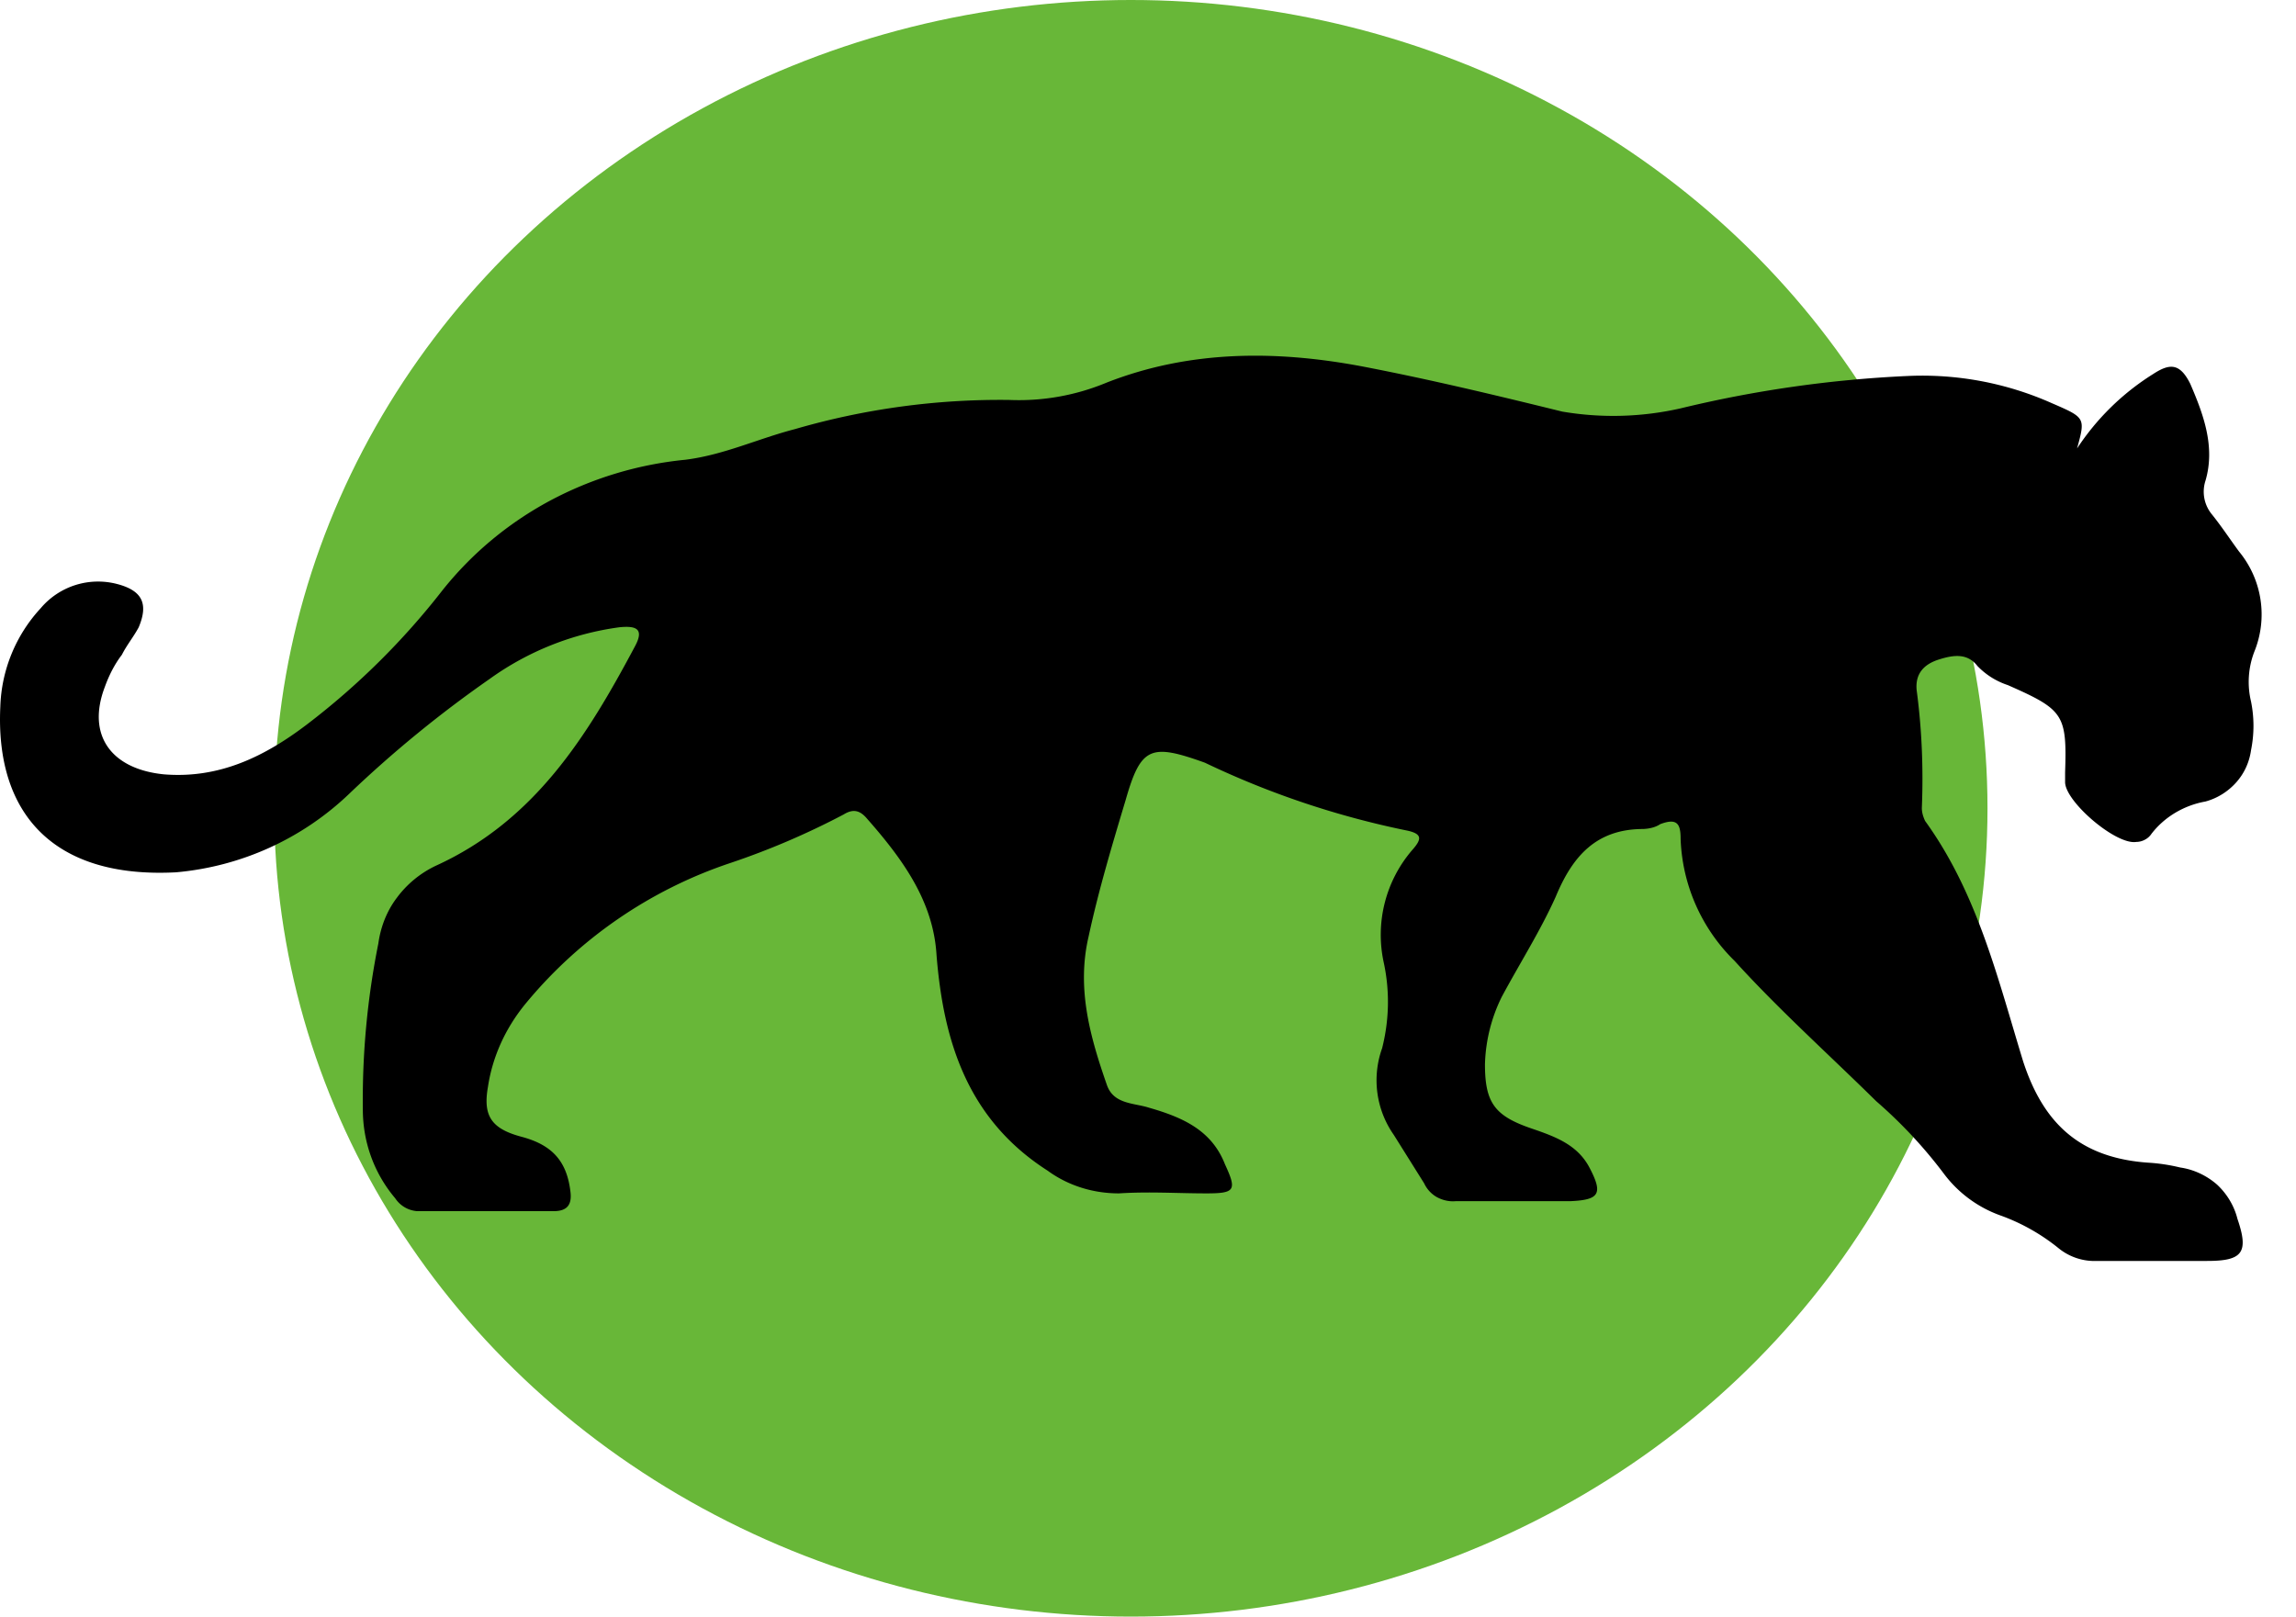 <svg xmlns="http://www.w3.org/2000/svg" fill="none" viewBox="0 0 71 50"><ellipse cx="34.97" cy="25" fill="#68B738" rx="26.49" ry="25"/><path fill="#000" d="M64.23 13.87a7.7 7.7 0 0 1 2.35-2.3c.52-.34.83-.34 1.15.3.41.95.78 1.95.47 3a1.1 1.1 0 0 0 .2 1.04c.32.4.58.8.84 1.15a3.06 3.06 0 0 1 .47 3.1 2.6 2.6 0 0 0-.1 1.54c.1.5.1 1 0 1.5-.05.36-.2.71-.46 1-.25.28-.58.49-.95.59-.67.12-1.27.48-1.67 1a.54.54 0 0 1-.2.18.57.57 0 0 1-.27.07c-.63.1-2.2-1.25-2.2-1.85v-.3c.06-1.8-.05-1.94-1.77-2.7a2.3 2.3 0 0 1-.94-.59c-.31-.4-.73-.35-1.2-.2-.47.15-.73.45-.68.95.16 1.2.21 2.42.16 3.64 0 .14.04.27.1.4 1.62 2.24 2.25 4.88 3.03 7.43.63 1.94 1.77 2.99 3.86 3.14.34.02.67.07 1 .15.42.06.82.25 1.14.53.31.29.53.66.63 1.06.36 1.05.15 1.3-.94 1.3h-3.4c-.43.02-.86-.12-1.2-.4a6.18 6.18 0 0 0-1.77-1 3.77 3.77 0 0 1-1.77-1.3 14.5 14.5 0 0 0-2.09-2.24c-1.46-1.44-3.02-2.84-4.38-4.34a5.55 5.55 0 0 1-1.67-3.78c0-.45-.1-.65-.63-.45-.15.1-.33.14-.52.15-1.46 0-2.19.84-2.71 2.09-.47 1.05-1.1 2.04-1.67 3.1a5 5 0 0 0-.52 2.09c0 1.2.31 1.6 1.46 1.99.73.25 1.4.5 1.77 1.2.42.8.32 1-.57 1.04h-3.55c-.2.02-.4-.02-.59-.12a.95.95 0 0 1-.4-.43l-.94-1.5a2.94 2.94 0 0 1-.36-2.68c.22-.87.24-1.77.05-2.65a4.02 4.02 0 0 1 .89-3.49c.3-.34.3-.5-.21-.6a26.94 26.94 0 0 1-6.21-2.09c-1.67-.6-1.98-.5-2.45 1.15-.42 1.4-.84 2.8-1.15 4.24-.37 1.6.05 3.09.57 4.58.21.6.84.55 1.3.7 1.05.3 1.94.7 2.35 1.75.37.8.32.9-.57.9-.89 0-1.77-.06-2.71 0-.8 0-1.57-.24-2.2-.7-2.5-1.6-3.23-4.04-3.44-6.68-.1-1.65-1.04-2.95-2.14-4.2-.2-.24-.41-.34-.73-.14a23.66 23.66 0 0 1-3.5 1.5 13.93 13.93 0 0 0-6.36 4.38c-.6.74-1 1.61-1.14 2.54-.16.9.1 1.3 1.04 1.55.94.25 1.4.75 1.51 1.7.05.4-.1.6-.52.6h-4.22a.89.89 0 0 1-.68-.4c-.66-.78-1-1.75-1-2.75-.02-1.72.14-3.44.48-5.13.07-.51.26-1 .57-1.41.31-.42.72-.76 1.2-.99 3.08-1.4 4.7-4.04 6.16-6.78.3-.55.05-.65-.47-.6a8.9 8.9 0 0 0-4.02 1.6 36.45 36.45 0 0 0-4.33 3.54 8.87 8.87 0 0 1-5.37 2.44c-3.81.2-5.59-1.84-5.43-5.13a4.7 4.7 0 0 1 1.25-3.04 2.32 2.32 0 0 1 2.35-.75c.78.2.99.6.68 1.34-.16.3-.37.55-.52.85-.23.3-.4.64-.53 1-.57 1.5.21 2.54 1.83 2.7 1.72.14 3.13-.56 4.43-1.55a22.9 22.9 0 0 0 4.18-4.14c.9-1.13 2.02-2.07 3.32-2.77a11.2 11.2 0 0 1 4.19-1.27c1.2-.15 2.24-.65 3.4-.95a22.7 22.7 0 0 1 6.62-.9 7.06 7.06 0 0 0 3.02-.54c2.56-1 5.22-1 7.88-.5 2.09.4 4.17.9 6.2 1.4a9.4 9.4 0 0 0 3.66-.1 36.9 36.9 0 0 1 7-1 9.85 9.85 0 0 1 4.48.84c1.04.45 1.04.45.78 1.4Z"/></svg>